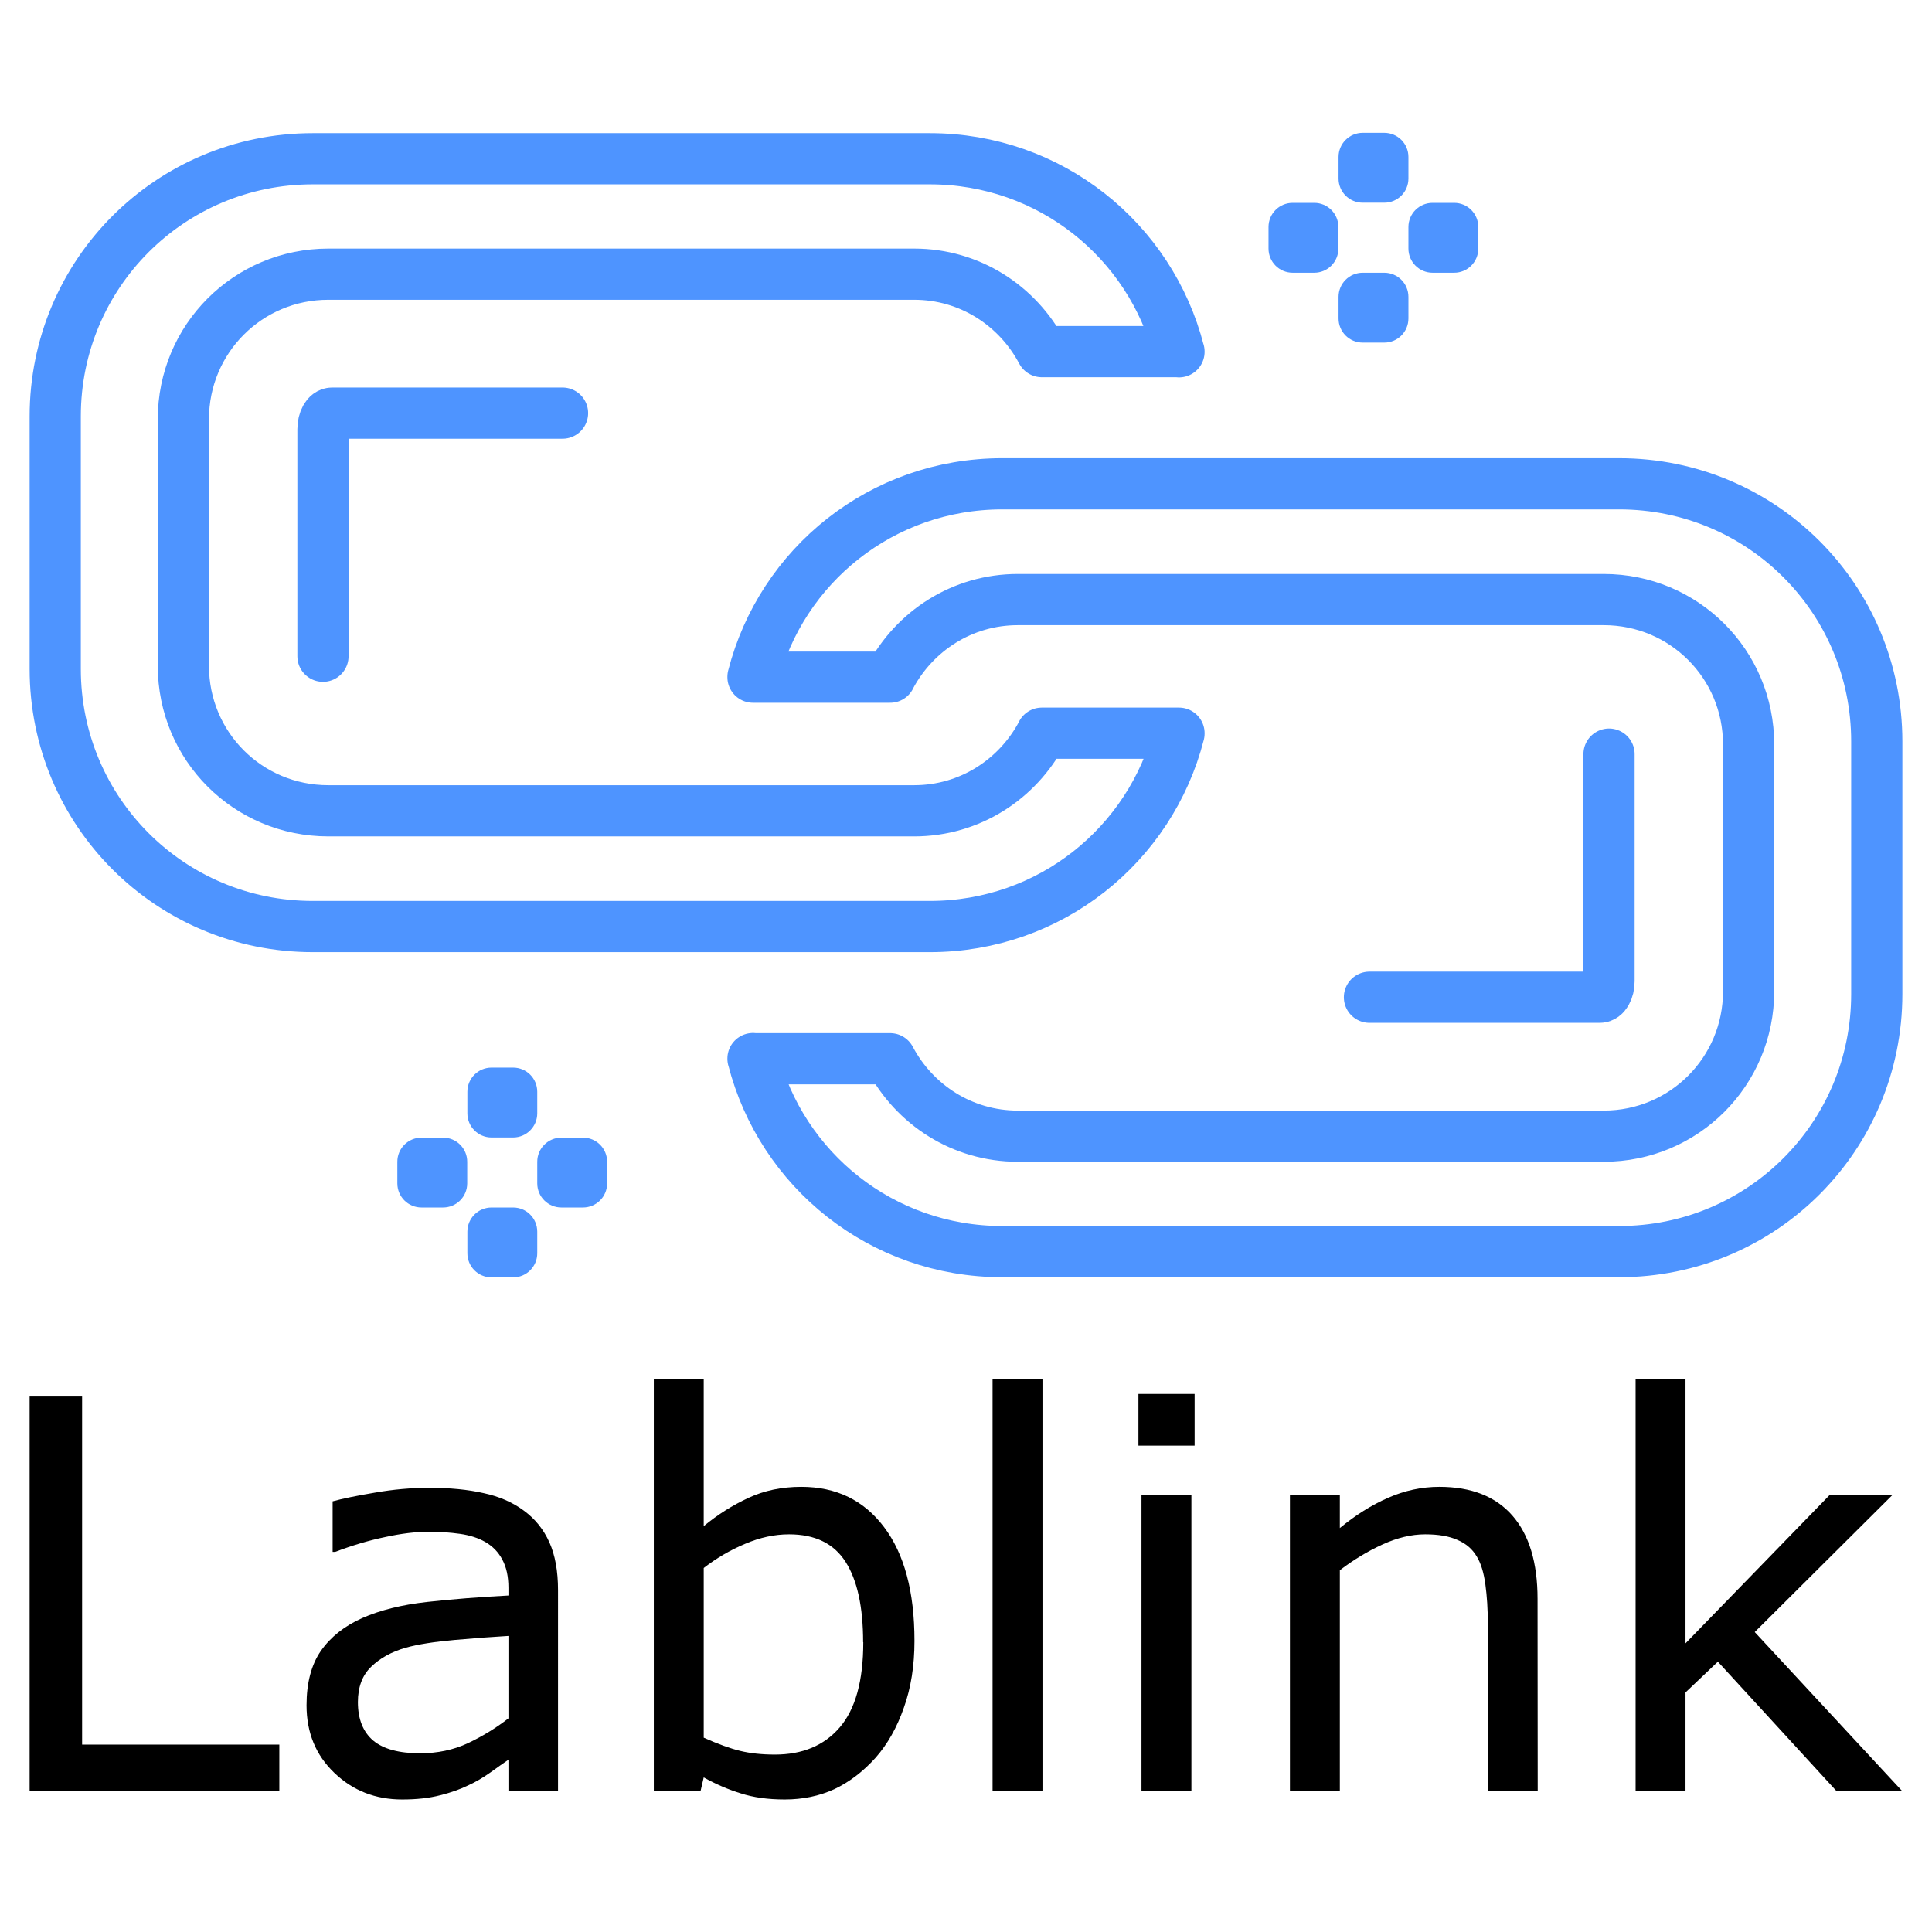 <?xml version="1.0" encoding="UTF-8" standalone="no"?>
<svg
   xmlns:dc="http://purl.org/dc/elements/1.1/"
   xmlns:cc="http://creativecommons.org/ns#"
   xmlns:rdf="http://www.w3.org/1999/02/22-rdf-syntax-ns#"
   xmlns:svg="http://www.w3.org/2000/svg"
   xmlns="http://www.w3.org/2000/svg"
   xmlns:sodipodi="http://sodipodi.sourceforge.net/DTD/sodipodi-0.dtd"
   xmlns:inkscape="http://www.inkscape.org/namespaces/inkscape"
   width="12mm"
   height="12mm"
   viewBox="0 0 12 12"
   version="1.1"
   id="svg8"
   inkscape:version="1.0.2 (e86c870879, 2021-01-15, custom)"
   sodipodi:docname="logo_lablink.svg"
   inkscape:export-filename="C:\Development\lablink\lablink-docs-main\logo\logo_lablink.png"
   inkscape:export-xdpi="298.5"
   inkscape:export-ydpi="298.5">
  <defs
     id="defs2" />
  <sodipodi:namedview
     id="base"
     pagecolor="#ffffff"
     bordercolor="#666666"
     borderopacity="1.0"
     inkscape:pageopacity="0.0"
     inkscape:pageshadow="2"
     inkscape:zoom="2.8284271"
     inkscape:cx="-27.673004"
     inkscape:cy="0.66042954"
     inkscape:document-units="mm"
     inkscape:current-layer="layer1"
     inkscape:document-rotation="0"
     showgrid="false"
     fit-margin-top="0.2"
     fit-margin-left="0.2"
     fit-margin-right="0.2"
     fit-margin-bottom="0.2"
     inkscape:window-width="1366"
     inkscape:window-height="705"
     inkscape:window-x="-8"
     inkscape:window-y="-8"
     inkscape:window-maximized="1" />
  <g
     inkscape:label="Layer 1"
     inkscape:groupmode="layer"
     id="layer1"
     transform="translate(-83.807,-96.997)">
    <g
       id="g1002"
       transform="translate(-0.016,0.625)">
      <g
         id="g952"
         transform="translate(-21.299,13.229)">
        <path
           id="path871"
           style="fill:none;stroke:#4e94ff;stroke-width:0.318;stroke-linecap:round;stroke-linejoin:miter;stroke-miterlimit:4;stroke-dasharray:none;stroke-opacity:1"
           d="m 111.593,87.697 h 0.852 m -0.852,-2.37 h 0.852 m -0.852,0 c -0.151,-0.285 -0.447,-0.481 -0.793,-0.481 h -3.639 c -0.499,0 -0.9,0.402 -0.9,0.9 v 1.533 c 0,0.499 0.401,0.9 0.9,0.9 h 3.639 c 0.346,0 0.642,-0.196 0.793,-0.481 m 0.852,-2.37 c -0.177,-0.691 -0.8,-1.199 -1.548,-1.199 h -3.832 c -0.886,0 -1.6,0.714 -1.6,1.6 v 1.569 c 0,0.886 0.714,1.6 1.6,1.6 h 3.832 c 0.748,0 1.371,-0.508 1.548,-1.199 m -5.317,-0.48 v -1.41 c 0,-0.055 0.025,-0.1 0.057,-0.1 h 1.431" />
        <path
           id="path880"
           style="fill:none;stroke:#4e94ff;stroke-width:0.318;stroke-linecap:round;stroke-linejoin:miter;stroke-miterlimit:4;stroke-dasharray:none;stroke-opacity:1"
           d="m 110.651,87.349 h -0.852 m 0.852,2.37 h -0.852 m 0.852,0 c 0.151,0.285 0.447,0.481 0.793,0.481 h 3.639 c 0.499,0 0.9,-0.402 0.9,-0.9 v -1.533 c 0,-0.499 -0.401,-0.9 -0.9,-0.9 h -3.639 c -0.346,0 -0.642,0.196 -0.793,0.481 m -0.852,2.37 c 0.177,0.691 0.8,1.199 1.548,1.199 h 3.832 c 0.886,0 1.6,-0.714 1.6,-1.6 v -1.569 c 0,-0.886 -0.714,-1.6 -1.6,-1.6 h -3.832 c -0.748,0 -1.371,0.508 -1.548,1.199 m 5.317,0.48 v 1.41 c 0,0.055 -0.025,0.1 -0.057,0.1 h -1.431" />
        <path
           id="rect910"
           style="fill:#4e94ff;fill-opacity:1;stroke:none;stroke-width:0.318;stroke-linecap:round;stroke-miterlimit:4;stroke-dasharray:none;stroke-dashoffset:10.016;stroke-opacity:1"
           d="m 108.175,89.774 c -0.083,0 -0.15,0.067 -0.15,0.15 v 0.134 c 0,0.083 0.067,0.15 0.15,0.15 h 0.134 c 0.083,0 0.15,-0.067 0.15,-0.15 v -0.134 c 0,-0.083 -0.067,-0.15 -0.15,-0.15 z m -0.435,0.435 c -0.083,0 -0.15,0.067 -0.15,0.15 v 0.134 c 0,0.083 0.067,0.15 0.15,0.15 h 0.134 c 0.083,0 0.15,-0.067 0.15,-0.15 v -0.134 c 0,-0.083 -0.067,-0.15 -0.15,-0.15 z m 0.869,0 c -0.083,0 -0.15,0.067 -0.15,0.15 v 0.134 c 0,0.083 0.067,0.15 0.15,0.15 h 0.134 c 0.083,0 0.15,-0.067 0.15,-0.15 v -0.134 c 0,-0.083 -0.067,-0.15 -0.15,-0.15 z m -0.434,0.434 c -0.083,0 -0.15,0.067 -0.15,0.15 v 0.134 c 0,0.083 0.067,0.15 0.15,0.15 h 0.134 c 0.083,-3e-6 0.15,-0.067 0.15,-0.15 v -0.134 c 0,-0.083 -0.067,-0.15 -0.15,-0.15 z" />
        <path
           id="path929"
           style="fill:#4e94ff;fill-opacity:1;stroke:none;stroke-width:0.318;stroke-linecap:round;stroke-miterlimit:4;stroke-dasharray:none;stroke-dashoffset:10.016;stroke-opacity:1"
           d="m 113.586,83.968 c -0.083,0 -0.15,0.067 -0.15,0.15 v 0.134 c 0,0.083 0.067,0.15 0.15,0.15 h 0.134 c 0.083,0 0.15,-0.067 0.15,-0.15 v -0.134 c 0,-0.083 -0.067,-0.15 -0.15,-0.15 z m -0.435,0.435 c -0.083,0 -0.15,0.067 -0.15,0.15 v 0.134 c 0,0.083 0.067,0.15 0.15,0.15 h 0.134 c 0.083,0 0.15,-0.067 0.15,-0.15 v -0.134 c 0,-0.083 -0.067,-0.15 -0.15,-0.15 z m 0.869,0 c -0.083,0 -0.15,0.067 -0.15,0.15 v 0.134 c 0,0.083 0.067,0.15 0.15,0.15 h 0.134 c 0.083,0 0.15,-0.067 0.15,-0.15 v -0.134 c 0,-0.083 -0.067,-0.15 -0.15,-0.15 z m -0.434,0.434 c -0.083,0 -0.15,0.067 -0.15,0.15 v 0.134 c 0,0.083 0.067,0.15 0.15,0.15 h 0.134 c 0.083,-3e-6 0.15,-0.067 0.15,-0.15 v -0.134 c 0,-0.083 -0.067,-0.15 -0.15,-0.15 z" />
      </g>
      <g
         id="g987"
         transform="translate(0,0.1)">
        <path
           d="M 85.558,107.398 H 84.007 v -2.452 h 0.326 v 2.162 h 1.225 z"
           style="font-style:normal;font-variant:normal;font-weight:normal;font-stretch:normal;font-size:3.372px;line-height:1.25;font-family:sans-serif;-inkscape-font-specification:sans-serif;letter-spacing:0px;word-spacing:0px;fill:#000000;fill-opacity:1;stroke:none;stroke-width:0.265"
           id="path958" />
        <path
           d="m 87.289,107.398 h -0.308 v -0.196 q -0.041,0.028 -0.112,0.079 -0.069,0.049 -0.135,0.079 -0.077,0.038 -0.178,0.063 -0.1,0.026 -0.235,0.026 -0.249,0 -0.421,-0.165 -0.173,-0.165 -0.173,-0.42 0,-0.209 0.089,-0.338 0.091,-0.13 0.257,-0.204 0.168,-0.074 0.403,-0.1 0.235,-0.026 0.505,-0.04 v -0.048 q 0,-0.105 -0.038,-0.175 -0.036,-0.069 -0.105,-0.109 -0.066,-0.038 -0.158,-0.051 -0.092,-0.013 -0.193,-0.013 -0.122,0 -0.272,0.033 -0.15,0.031 -0.31,0.092 h -0.016 v -0.314 q 0.091,-0.025 0.262,-0.054 0.171,-0.03 0.338,-0.03 0.194,0 0.338,0.033 0.145,0.031 0.25,0.109 0.104,0.076 0.158,0.196 0.054,0.12 0.054,0.298 z m -0.308,-0.453 v -0.512 q -0.142,0.008 -0.334,0.025 -0.191,0.017 -0.303,0.048 -0.133,0.038 -0.216,0.119 -0.082,0.079 -0.082,0.219 0,0.158 0.095,0.239 0.095,0.079 0.291,0.079 0.163,0 0.298,-0.063 0.135,-0.064 0.25,-0.153 z"
           style="font-style:normal;font-variant:normal;font-weight:normal;font-stretch:normal;font-size:3.372px;line-height:1.25;font-family:sans-serif;-inkscape-font-specification:sans-serif;letter-spacing:0px;word-spacing:0px;fill:#000000;fill-opacity:1;stroke:none;stroke-width:0.265"
           id="path960" />
        <path
           d="m 89.503,106.464 q 0,0.231 -0.066,0.415 -0.064,0.184 -0.175,0.31 -0.117,0.13 -0.257,0.196 -0.14,0.064 -0.308,0.064 -0.156,0 -0.273,-0.038 -0.117,-0.036 -0.23,-0.099 l -0.02,0.086 h -0.29 v -2.562 h 0.31 v 0.915 q 0.13,-0.107 0.277,-0.175 0.147,-0.069 0.329,-0.069 0.326,0 0.514,0.25 0.189,0.25 0.189,0.706 z m -0.319,0.008 q 0,-0.329 -0.109,-0.499 -0.109,-0.171 -0.351,-0.171 -0.135,0 -0.273,0.059 -0.138,0.058 -0.257,0.15 v 1.054 q 0.132,0.059 0.226,0.082 0.095,0.023 0.216,0.023 0.257,0 0.402,-0.168 0.147,-0.17 0.147,-0.53 z"
           style="font-style:normal;font-variant:normal;font-weight:normal;font-stretch:normal;font-size:3.372px;line-height:1.25;font-family:sans-serif;-inkscape-font-specification:sans-serif;letter-spacing:0px;word-spacing:0px;fill:#000000;fill-opacity:1;stroke:none;stroke-width:0.265"
           id="path962" />
        <path
           d="m 90.298,107.398 h -0.31 v -2.562 h 0.31 z"
           style="font-style:normal;font-variant:normal;font-weight:normal;font-stretch:normal;font-size:3.372px;line-height:1.25;font-family:sans-serif;-inkscape-font-specification:sans-serif;letter-spacing:0px;word-spacing:0px;fill:#000000;fill-opacity:1;stroke:none;stroke-width:0.265"
           id="path964" />
        <path
           d="m 91.243,105.251 h -0.349 v -0.321 h 0.349 z m -0.02,2.147 h -0.31 v -1.839 h 0.31 z"
           style="font-style:normal;font-variant:normal;font-weight:normal;font-stretch:normal;font-size:3.372px;line-height:1.25;font-family:sans-serif;-inkscape-font-specification:sans-serif;letter-spacing:0px;word-spacing:0px;fill:#000000;fill-opacity:1;stroke:none;stroke-width:0.265"
           id="path966" />
        <path
           d="m 93.374,107.398 h -0.31 v -1.047 q 0,-0.127 -0.015,-0.237 -0.015,-0.112 -0.054,-0.175 -0.041,-0.069 -0.119,-0.102 -0.077,-0.035 -0.201,-0.035 -0.127,0 -0.265,0.063 -0.138,0.063 -0.265,0.16 v 1.373 h -0.31 v -1.839 h 0.31 v 0.204 q 0.145,-0.12 0.3,-0.188 0.155,-0.068 0.318,-0.068 0.298,0 0.454,0.179 0.156,0.179 0.156,0.517 z"
           style="font-style:normal;font-variant:normal;font-weight:normal;font-stretch:normal;font-size:3.372px;line-height:1.25;font-family:sans-serif;-inkscape-font-specification:sans-serif;letter-spacing:0px;word-spacing:0px;fill:#000000;fill-opacity:1;stroke:none;stroke-width:0.265"
           id="path968" />
        <path
           d="m 95.639,107.398 h -0.408 l -0.738,-0.805 -0.201,0.191 v 0.614 h -0.31 v -2.562 h 0.31 v 1.643 l 0.894,-0.92 h 0.39 l -0.854,0.85 z"
           style="font-style:normal;font-variant:normal;font-weight:normal;font-stretch:normal;font-size:3.372px;line-height:1.25;font-family:sans-serif;-inkscape-font-specification:sans-serif;letter-spacing:0px;word-spacing:0px;fill:#000000;fill-opacity:1;stroke:none;stroke-width:0.265"
           id="path970" />
      </g>
    </g>
  </g>
</svg>
